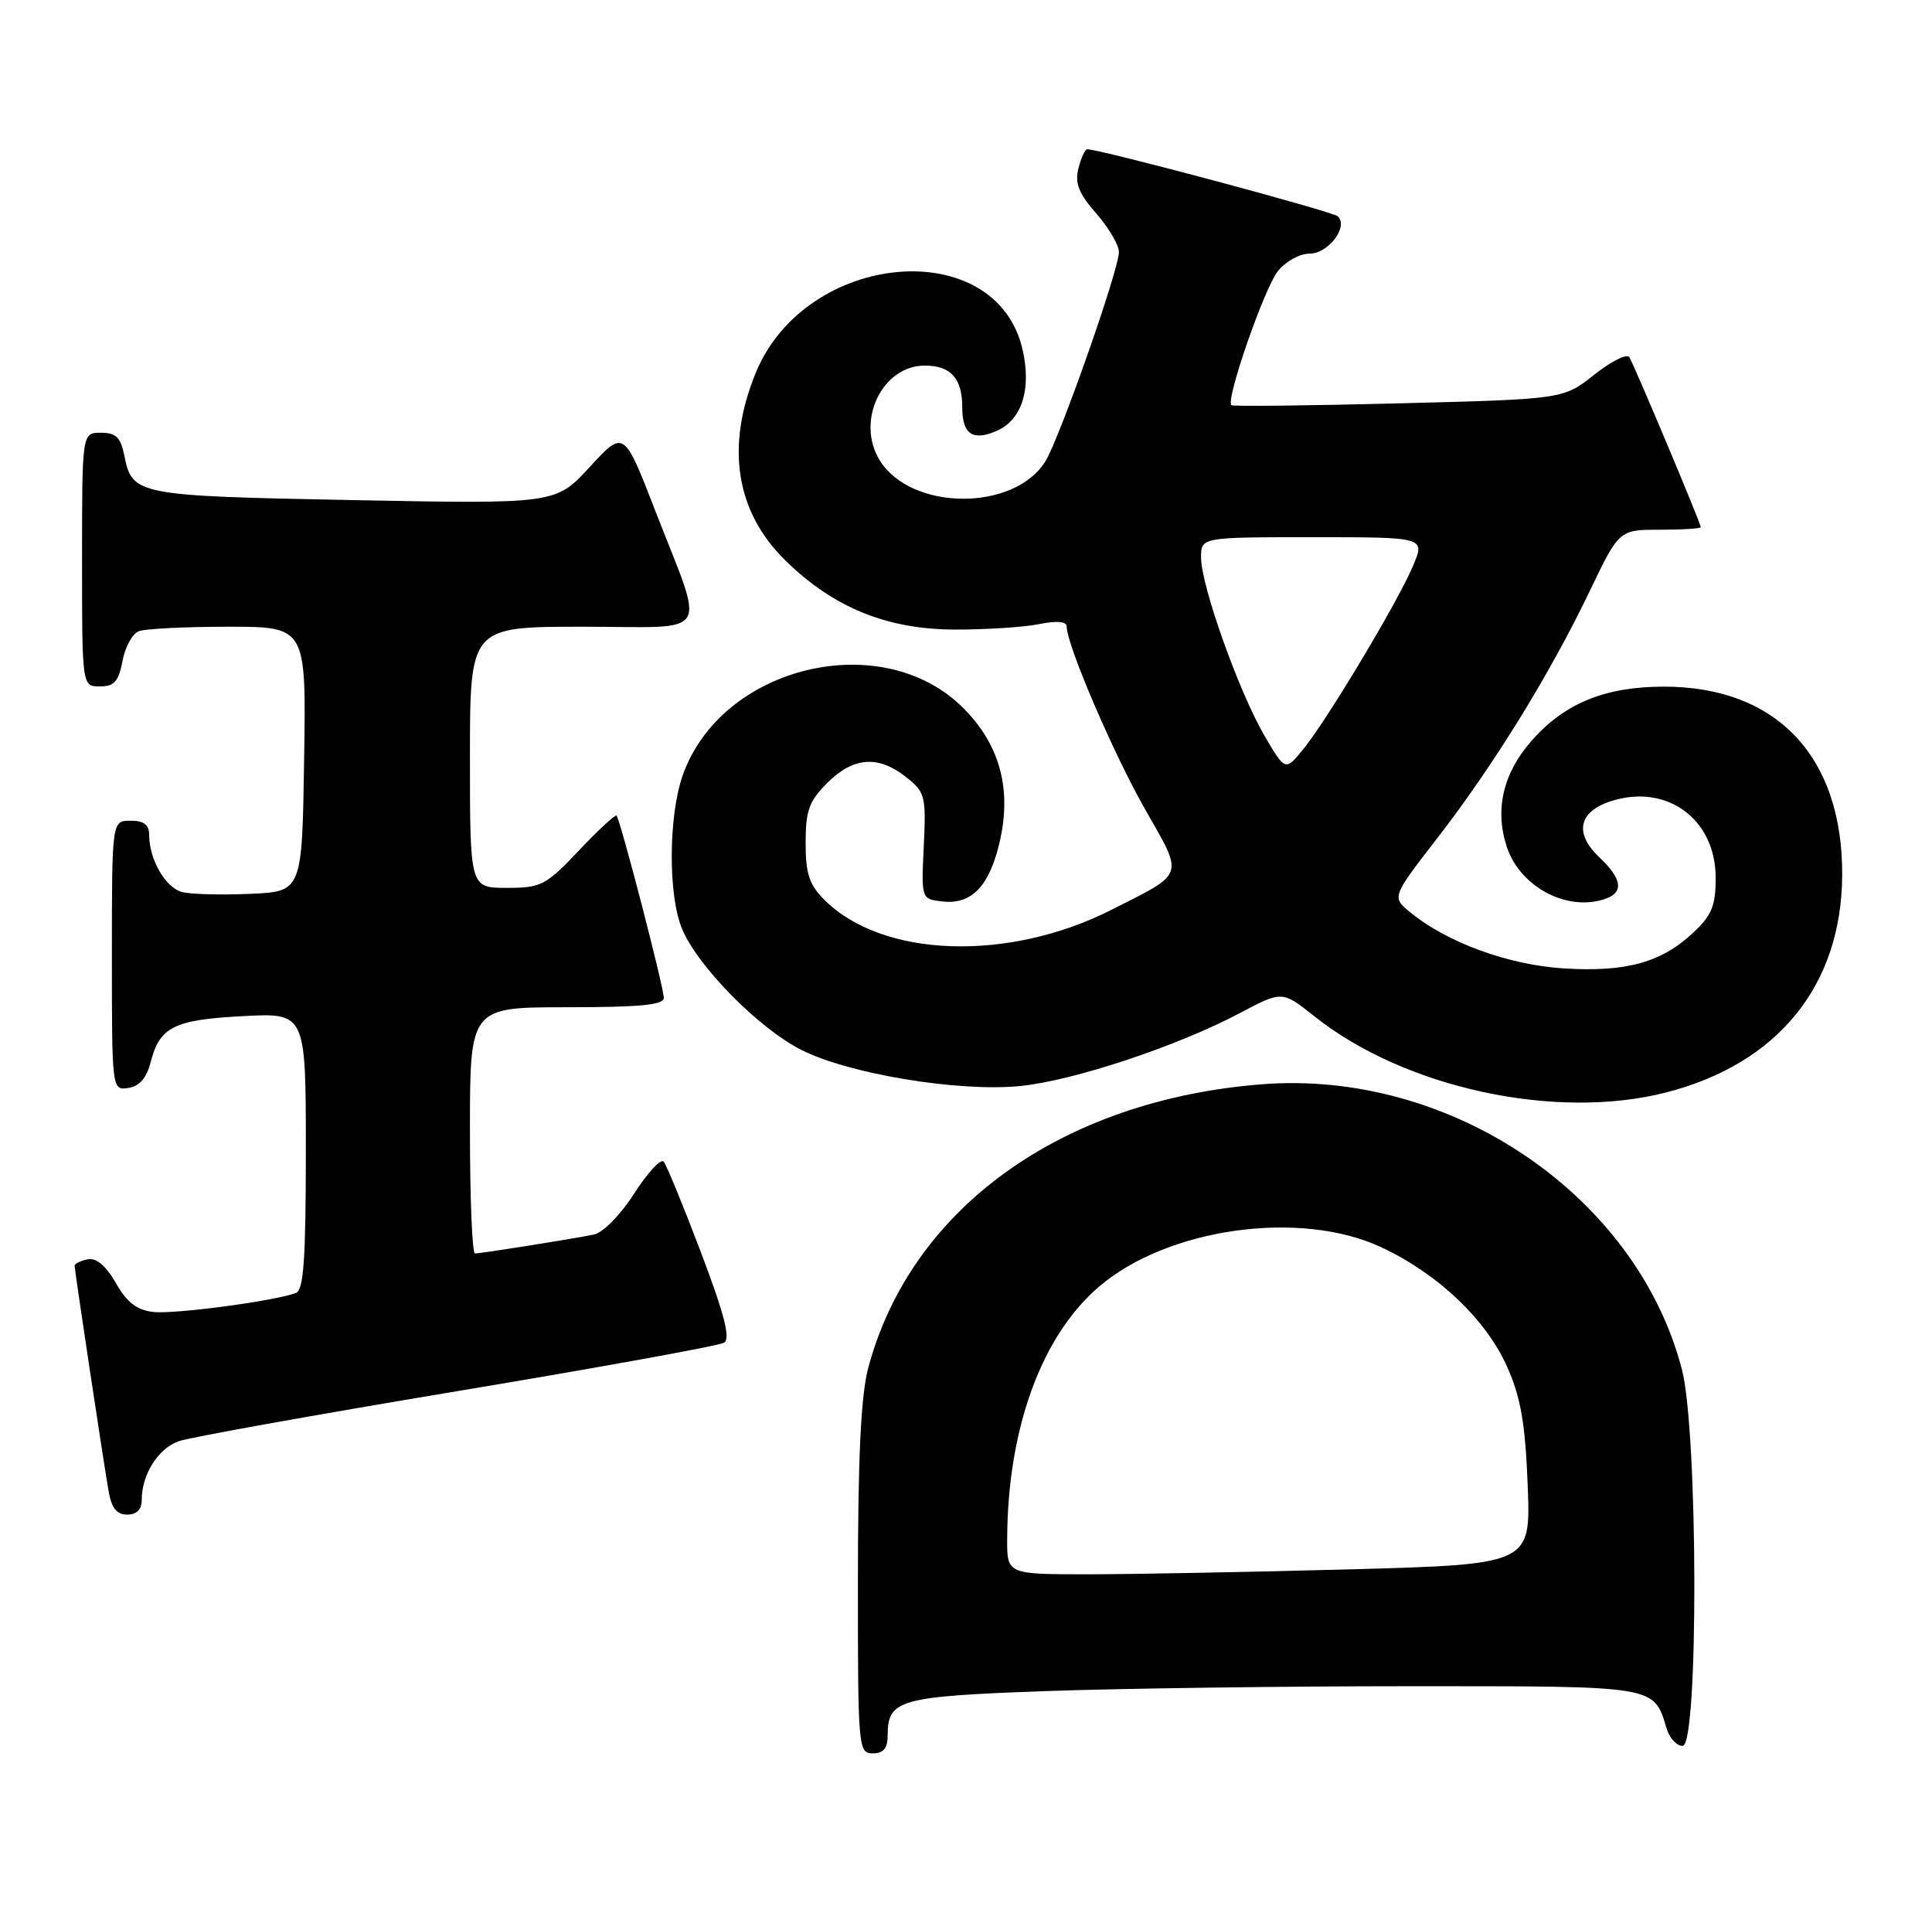 <?xml version="1.0" encoding="UTF-8" standalone="no"?>
<!DOCTYPE svg PUBLIC "-//W3C//DTD SVG 1.1//EN" "http://www.w3.org/Graphics/SVG/1.1/DTD/svg11.dtd" >
<svg xmlns="http://www.w3.org/2000/svg" xmlns:xlink="http://www.w3.org/1999/xlink" version="1.1" viewBox="0 0 259 256">
 <g >
 <path fill="currentColor"
d=" M 119.00 232.57 C 119.00 227.80 120.55 227.37 140.07 226.66 C 150.11 226.30 172.13 226.00 189.01 226.00 C 222.42 226.00 221.66 225.87 223.45 231.75 C 223.83 232.99 224.78 234.00 225.57 234.00 C 227.72 234.00 227.64 191.86 225.47 183.53 C 219.39 160.20 194.46 143.31 169.09 145.33 C 142.22 147.47 122.08 162.01 116.39 183.35 C 115.42 187.00 115.02 195.26 115.01 211.75 C 115.00 234.34 115.06 235.00 117.00 235.00 C 118.45 235.00 119.00 234.33 119.00 232.57 Z  M 19.00 201.05 C 19.00 197.61 21.20 194.13 23.97 193.16 C 25.46 192.64 42.24 189.63 61.27 186.46 C 80.30 183.29 96.41 180.37 97.07 179.96 C 97.95 179.41 97.12 176.17 93.97 167.86 C 91.60 161.61 89.35 156.14 88.97 155.69 C 88.59 155.25 86.82 157.16 85.03 159.95 C 83.21 162.80 80.84 165.21 79.64 165.46 C 76.76 166.05 64.51 168.00 63.67 168.00 C 63.30 168.00 63.00 160.57 63.00 151.50 C 63.00 135.00 63.00 135.00 76.00 135.00 C 85.74 135.00 89.00 134.69 88.99 133.75 C 88.99 132.32 83.15 109.81 82.65 109.32 C 82.48 109.14 80.20 111.25 77.60 114.00 C 73.16 118.68 72.55 119.00 67.93 119.00 C 63.00 119.00 63.00 119.00 63.00 101.50 C 63.00 84.00 63.00 84.00 78.11 84.00 C 95.72 84.00 94.58 85.83 87.83 68.42 C 83.64 57.61 83.64 57.61 79.07 62.58 C 74.50 67.55 74.50 67.55 47.40 67.03 C 18.16 66.46 17.72 66.37 16.65 60.98 C 16.17 58.62 15.53 58.00 13.53 58.00 C 11.00 58.00 11.00 58.00 11.00 75.00 C 11.00 92.00 11.00 92.00 13.39 92.00 C 15.31 92.00 15.90 91.34 16.42 88.60 C 16.77 86.72 17.75 84.92 18.61 84.60 C 19.46 84.27 24.86 84.00 30.60 84.00 C 41.05 84.00 41.05 84.00 40.77 101.75 C 40.50 119.50 40.50 119.50 33.52 119.80 C 29.68 119.97 25.60 119.86 24.44 119.57 C 22.22 119.02 20.00 115.21 20.00 111.95 C 20.00 110.54 19.31 110.00 17.50 110.00 C 15.00 110.00 15.00 110.00 15.00 128.07 C 15.00 146.09 15.01 146.14 17.19 145.82 C 18.68 145.60 19.64 144.51 20.19 142.38 C 21.41 137.63 23.31 136.68 32.57 136.19 C 41.00 135.75 41.00 135.75 41.00 154.27 C 41.00 168.64 40.71 172.90 39.69 173.29 C 36.88 174.37 23.35 176.17 20.53 175.84 C 18.35 175.59 17.00 174.55 15.53 171.96 C 14.18 169.62 12.91 168.55 11.75 168.79 C 10.79 168.99 10.00 169.37 10.00 169.64 C 10.00 170.23 13.75 195.13 14.54 199.75 C 14.94 202.12 15.62 203.00 17.05 203.00 C 18.32 203.00 19.00 202.32 19.00 201.05 Z  M 223.36 146.42 C 238.34 142.58 246.85 132.10 246.96 117.38 C 247.07 101.41 238.17 92.00 223.00 92.03 C 215.12 92.05 209.73 94.26 205.29 99.32 C 201.49 103.65 200.36 108.53 202.00 113.51 C 203.81 118.99 210.34 122.34 215.42 120.39 C 217.69 119.52 217.37 117.70 214.46 114.96 C 211.00 111.71 211.58 108.80 215.96 107.38 C 223.43 104.97 230.00 109.77 230.00 117.65 C 230.00 121.42 229.48 122.68 226.96 125.03 C 222.69 129.03 217.94 130.32 209.56 129.79 C 202.15 129.31 193.94 126.30 189.03 122.26 C 186.57 120.23 186.57 120.23 192.74 112.26 C 200.24 102.56 207.80 90.31 213.10 79.25 C 217.06 71.00 217.06 71.00 222.53 71.00 C 225.54 71.00 228.00 70.84 228.00 70.65 C 228.00 70.13 219.10 48.97 218.42 47.87 C 218.11 47.37 215.99 48.42 213.72 50.22 C 209.59 53.50 209.59 53.50 187.54 54.06 C 175.42 54.37 165.31 54.48 165.08 54.31 C 164.26 53.69 169.46 38.68 171.30 36.35 C 172.32 35.05 174.22 34.00 175.54 34.00 C 178.07 34.00 180.82 30.38 179.34 28.99 C 178.65 28.34 147.47 20.00 145.74 20.00 C 145.45 20.00 144.93 21.16 144.57 22.57 C 144.07 24.57 144.61 25.93 146.96 28.61 C 148.63 30.51 150.00 32.84 150.00 33.78 C 150.01 36.14 141.98 58.94 140.11 61.89 C 135.84 68.59 122.12 68.47 117.93 61.69 C 114.69 56.45 118.25 49.00 123.97 49.00 C 127.47 49.00 129.00 50.71 129.00 54.62 C 129.00 58.22 130.44 59.17 133.68 57.72 C 136.99 56.24 138.28 52.18 137.10 46.93 C 133.60 31.33 107.99 33.55 101.28 50.05 C 97.26 59.93 98.65 68.63 105.30 75.13 C 111.74 81.44 118.89 84.35 127.98 84.38 C 132.12 84.39 137.19 84.07 139.25 83.66 C 141.72 83.16 143.00 83.28 143.00 83.99 C 143.00 86.43 149.27 101.04 153.52 108.49 C 158.72 117.61 158.96 116.91 149.00 121.94 C 135.13 128.96 118.28 128.37 110.51 120.60 C 108.48 118.57 108.00 117.10 108.00 112.97 C 108.00 108.64 108.45 107.39 110.92 104.92 C 114.40 101.45 117.72 101.20 121.45 104.14 C 124.03 106.17 124.16 106.66 123.84 113.39 C 123.50 120.50 123.50 120.50 126.34 120.82 C 130.29 121.28 132.70 118.72 134.06 112.63 C 135.63 105.62 133.99 99.76 129.12 94.88 C 118.27 84.04 96.72 89.21 91.53 103.90 C 89.60 109.38 89.55 120.00 91.44 124.51 C 93.54 129.53 101.70 137.82 107.41 140.71 C 113.78 143.94 128.52 146.38 136.75 145.56 C 143.87 144.86 157.79 140.24 166.20 135.79 C 171.89 132.78 171.89 132.78 176.20 136.21 C 188.27 145.83 208.55 150.22 223.36 146.42 Z  M 135.02 206.25 C 135.08 191.49 139.61 179.06 147.32 172.46 C 156.53 164.57 174.31 162.09 185.18 167.17 C 192.79 170.73 199.27 176.90 202.08 183.27 C 203.88 187.34 204.48 190.84 204.80 199.09 C 205.21 209.67 205.21 209.67 180.94 210.34 C 167.60 210.70 151.80 211.00 145.84 211.00 C 135.00 211.00 135.00 211.00 135.02 206.25 Z  M 169.51 98.60 C 166.12 92.82 161.03 78.54 161.01 74.75 C 161.00 72.00 161.00 72.00 176.01 72.00 C 191.03 72.00 191.03 72.00 189.47 75.75 C 187.53 80.44 177.91 96.51 174.70 100.43 C 172.30 103.36 172.30 103.36 169.51 98.60 Z "/>
</g>
</svg>